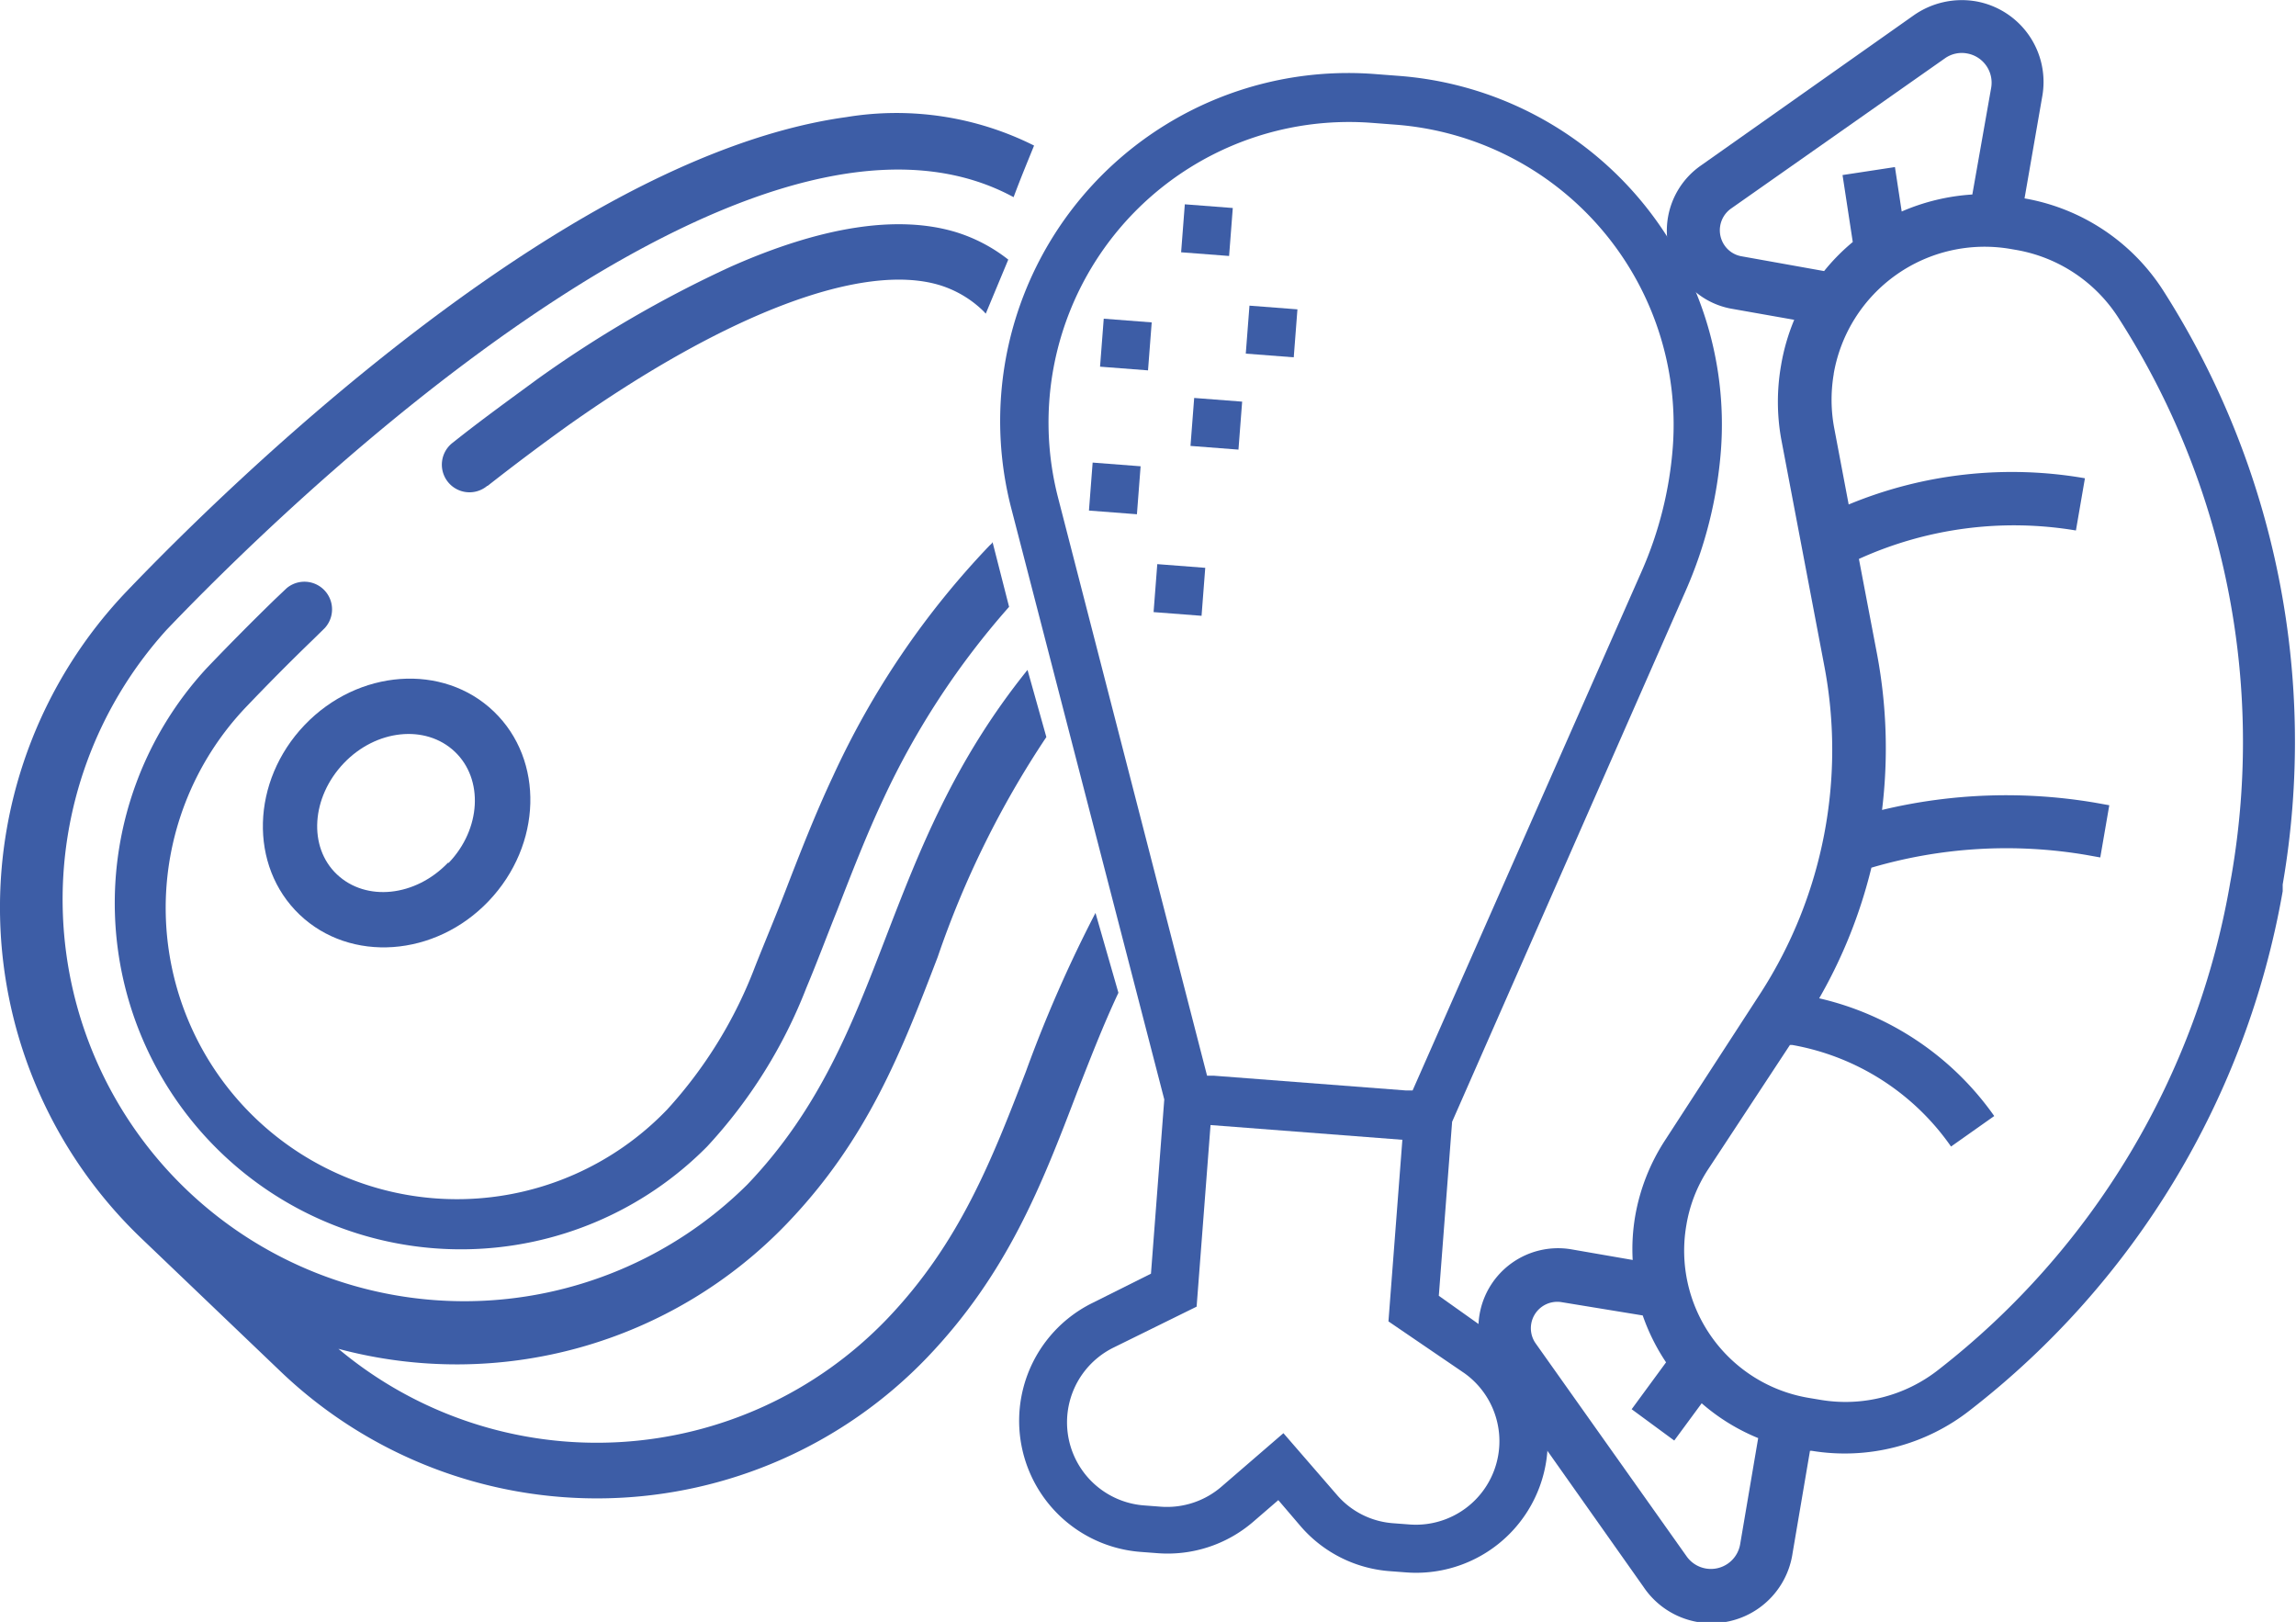 <svg xmlns="http://www.w3.org/2000/svg" viewBox="0 0 112.15 79.22"><defs><style>.cls-1{fill:#3d5da6;}</style></defs><title>HomeExpendios carne@1x</title><g id="Capa_2" data-name="Capa 2"><g id="Capa_1-2" data-name="Capa 1"><rect class="cls-1" x="57.78" y="10.06" width="2.35" height="2.35" transform="translate(43.23 69.16) rotate(-85.6)"/><rect class="cls-1" x="53.82" y="15.65" width="2.35" height="2.35" transform="translate(34 70.37) rotate(-85.6)"/><rect class="cls-1" x="53.28" y="22.68" width="2.35" height="2.35" transform="translate(26.49 76.32) rotate(-85.6)"/><rect class="cls-1" x="58.24" y="19.53" width="2.35" height="2.35" transform="translate(34.21 78.35) rotate(-85.6)"/><rect class="cls-1" x="60.94" y="15.02" width="2.35" height="2.35" transform="translate(41.2 76.88) rotate(-85.6)"/><rect class="cls-1" x="56.43" y="27.64" width="2.35" height="2.35" transform="translate(24.46 84.04) rotate(-85.6)"/><path class="cls-1" d="M82.34,28.85A21,21,0,0,0,84.06,22,17.07,17.07,0,0,0,68.38,3.71L67.2,3.62A17,17,0,0,0,49.41,24.88L56.87,53.7l-.65,8.51-2.88,1.44A6.42,6.42,0,0,0,55.73,75.8l.79.06a6.4,6.4,0,0,0,4.68-1.52l1.24-1.07,1.06,1.24a6.37,6.37,0,0,0,4.39,2.23l.79.06A6.43,6.43,0,0,0,72.9,65.15l-2.62-1.86.65-8.5ZM71.53,67.07a4.08,4.08,0,0,1-2.67,7.39l-.79-.06A4,4,0,0,1,65.29,73l-2.6-3-3,2.59a4.07,4.07,0,0,1-3,1l-.79-.06a4.07,4.07,0,0,1-1.51-7.71l4.06-2,.68-8.87,9.37.72-.68,8.87ZM69,53.26l-.34,0-9.37-.72-.33,0L51.68,24.3A14.68,14.68,0,0,1,67,6l1.18.09A14.7,14.7,0,0,1,81.71,21.83a18.5,18.5,0,0,1-1.52,6.07Z"/><path class="cls-1" d="M84.64,15.09l3,.53A10.1,10.1,0,0,0,87,17.83a10.31,10.31,0,0,0,0,3.59l2.09,11A21.92,21.92,0,0,1,86,48.5l-4.68,7.21a9.88,9.88,0,0,0-1.45,3.7,9.59,9.59,0,0,0-.12,2.13l-3-.52a3.89,3.89,0,0,0-3.83,6.07l7.36,10.42a4,4,0,0,0,7.28-1.65l.85-5,.08,0a9.91,9.91,0,0,0,7.76-2A41,41,0,0,0,111.5,43.53l0-.33a40.94,40.94,0,0,0-5.83-29,10.1,10.1,0,0,0-6.78-4.51h0l.86-4.95A4,4,0,0,0,96.49.06a4.09,4.09,0,0,0-3,.68L83.06,8.1a3.88,3.88,0,0,0-.93,5.41A3.8,3.8,0,0,0,84.64,15.09Zm-4.4,49.16a10,10,0,0,0,1.14,2.29L79.7,68.83l2.08,1.53,1.34-1.82a9.88,9.88,0,0,0,2.76,1.7L85,75.42a1.45,1.45,0,0,1-2.62.59L75,65.6a1.29,1.29,0,0,1,1.27-2h0Zm9.33-46a7.48,7.48,0,0,1,8.64-6.09l.29.05a7.44,7.44,0,0,1,5,3.35A38.3,38.3,0,0,1,109,42.76l-.06.33A38.35,38.35,0,0,1,94.7,66.89a7.34,7.34,0,0,1-5.79,1.48l-.54-.09a7.29,7.29,0,0,1-6-8.43,7.07,7.07,0,0,1,1.06-2.73l4-6.08.12,0A12,12,0,0,1,95.3,56l2.11-1.49a14.41,14.41,0,0,0-8.55-5.75,24.33,24.33,0,0,0,2.55-6.38,23.35,23.35,0,0,1,10.51-.62l.67.12.44-2.55-.67-.12a26,26,0,0,0-10.43.35,24.83,24.83,0,0,0-.24-7.59l-.89-4.67a18.31,18.31,0,0,1,10.6-1.39l.44-2.55A20.82,20.82,0,0,0,90.3,24.64l-.7-3.7A7.49,7.49,0,0,1,89.57,18.27Zm-4.49-5.73a1.27,1.27,0,0,1-.84-.53,1.3,1.3,0,0,1,.31-1.8L95,2.85a1.42,1.42,0,0,1,1.08-.24,1.45,1.45,0,0,1,1.18,1.68L96.34,9.5a10.27,10.27,0,0,0-3.45.83l-.33-2.17L90,8.55l.5,3.27a9.89,9.89,0,0,0-1.4,1.42Z"/><path class="cls-1" d="M14.88,35.41c-2.62,2.74-2.73,6.89-.25,9.26s6.63,2.08,9.24-.66,2.73-6.88.25-9.26S17.49,32.68,14.88,35.41Zm7,6.73c-1.59,1.66-4,1.91-5.42.57s-1.25-3.77.33-5.43,4-1.91,5.42-.57S23.5,40.49,21.92,42.14Z"/><path class="cls-1" d="M53.51,44.59a65.13,65.13,0,0,0-3.4,7.75c-1.66,4.3-3.23,8.37-6.78,12.08a19.65,19.65,0,0,1-26.8,1.46,22.35,22.35,0,0,0,21.92-6.13c3.93-4.1,5.59-8.41,7.35-13A46.22,46.22,0,0,1,51.11,36l-.92-3.28c-3.6,4.47-5.29,8.83-6.92,13.06s-3.22,8.37-6.77,12.08A19.62,19.62,0,0,1,8.14,30.76c3.21-3.36,11.68-11.76,21-17.37C37.84,8.2,44.66,7,49.51,9.63c.33-.89.68-1.73,1-2.52a15,15,0,0,0-9.17-1.39c-4,.55-8.58,2.34-13.59,5.35C18.15,16.84,9.47,25.45,6.18,28.89a22.36,22.36,0,0,0,.7,31.57L13.72,67a22.35,22.35,0,0,0,31.57-.7c3.92-4.1,5.59-8.41,7.34-13,.62-1.58,1.24-3.19,2-4.81Z"/><path class="cls-1" d="M23.82,23.73c1.35-1.06,2.7-2.07,4-3,7.74-5.46,14.34-7.94,18.09-6.8a5.28,5.28,0,0,1,2.14,1.28l.1.11,1.1-2.64a7.9,7.9,0,0,0-2.55-1.34c-2.84-.86-6.57-.29-11.06,1.71a57.44,57.44,0,0,0-9.38,5.46c-1.36,1-2.75,2-4.13,3.1a1.35,1.35,0,1,0,1.67,2.12Z"/><path class="cls-1" d="M48.48,26.47c0,.06-.1.13-.16.19a41.12,41.12,0,0,0-7.63,11.25c-.87,1.85-1.61,3.75-2.32,5.59-.47,1.22-1,2.48-1.48,3.69a21.84,21.84,0,0,1-4.3,7A14.21,14.21,0,0,1,12.05,34.5c1.06-1.11,2.15-2.21,3.25-3.27l.56-.55A1.35,1.35,0,0,0,14,28.73l-.58.55c-1.12,1.09-2.24,2.22-3.32,3.35A16.91,16.91,0,0,0,34.54,56a24.35,24.35,0,0,0,4.85-7.76c.53-1.26,1-2.53,1.5-3.77.7-1.8,1.42-3.66,2.25-5.43a38.85,38.85,0,0,1,6.15-9.4Z"/></g></g></svg>